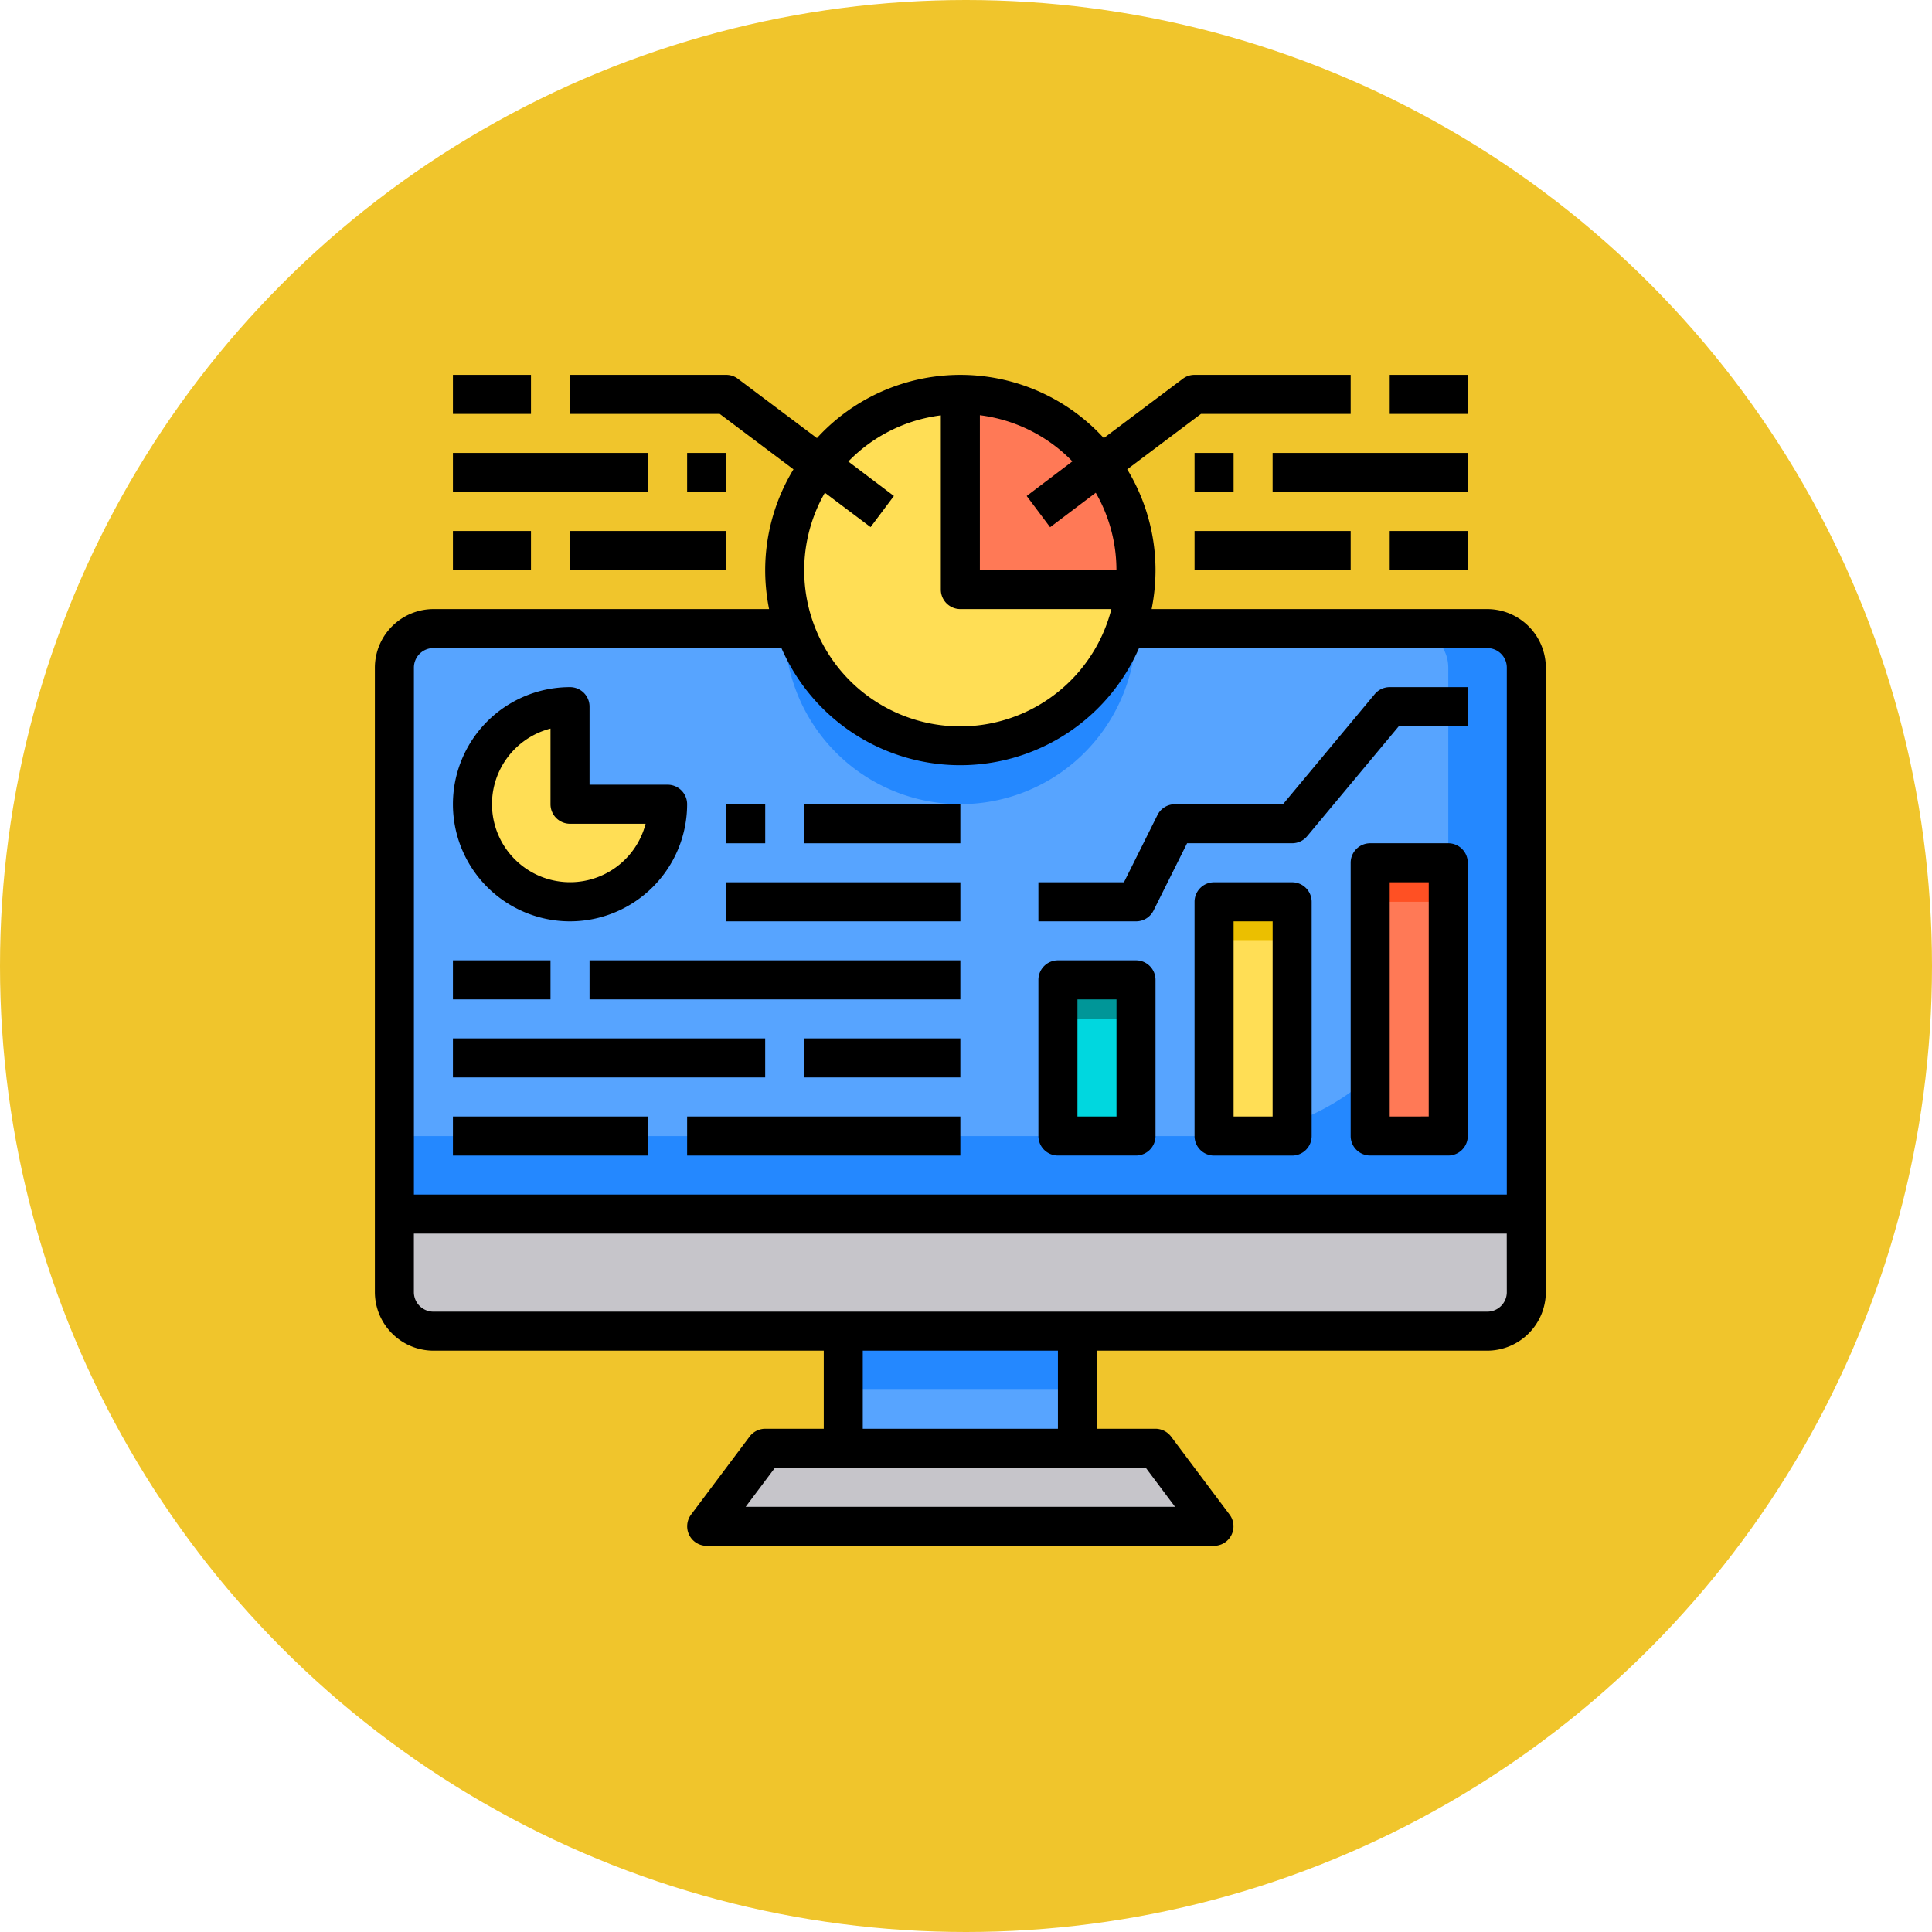 <svg xmlns="http://www.w3.org/2000/svg" width="67" height="67" viewBox="0 0 67 67">
  <g id="Grupo_1073444" data-name="Grupo 1073444" transform="translate(-198.5 -2061)">
    <g id="Grupo_1073043" data-name="Grupo 1073043" transform="translate(-19.5 -883)">
      <circle id="Elipse_9669" data-name="Elipse 9669" cx="33.5" cy="33.5" r="33.5" transform="translate(218 2944)" fill="#f0c52c"/>
    </g>
    <g id="computer" transform="translate(209.5 2072)">
      <path id="Trazado_823551" data-name="Trazado 823551" d="M42.255,16.354V35.3H3V16.354A1.358,1.358,0,0,1,4.354,15H40.9A1.358,1.358,0,0,1,42.255,16.354Z" transform="translate(-0.323 -4.202)" fill="#57a4ff"/>
      <path id="Trazado_823552" data-name="Trazado 823552" d="M42.255,16.354V35.3H3V32.6H31.426a8.122,8.122,0,0,0,8.122-8.122V16.354A1.358,1.358,0,0,0,38.194,15H40.9A1.358,1.358,0,0,1,42.255,16.354Z" transform="translate(-0.323 -4.202)" fill="#2488ff"/>
      <path id="Trazado_823553" data-name="Trazado 823553" d="M53,27h2.707v9.475H53Z" transform="translate(-16.483 -8.08)" fill="#ff7956"/>
      <path id="Trazado_823554" data-name="Trazado 823554" d="M45,29h2.707v8.122H45Z" transform="translate(-13.897 -8.726)" fill="#ffde55"/>
      <path id="Trazado_823555" data-name="Trazado 823555" d="M36.243,59.707H20L22.03,57H34.213Z" transform="translate(-5.817 -17.776)" fill="#c6c5ca"/>
      <path id="Trazado_823556" data-name="Trazado 823556" d="M37,33h2.707v5.414H37Z" transform="translate(-11.312 -10.019)" fill="#00ddc2"/>
      <path id="Trazado_823557" data-name="Trazado 823557" d="M36.873,5.437a6.067,6.067,0,0,1,1.218,3.655,5.592,5.592,0,0,1-.041.677H32V3a6.086,6.086,0,0,1,4.873,2.437Z" transform="translate(-9.696 -0.323)" fill="#ff7956"/>
      <path id="Trazado_823558" data-name="Trazado 823558" d="M24.909,13.518A6.09,6.09,0,0,1,29.091,3V9.768h6.051a5.706,5.706,0,0,1-.311,1.354,6.087,6.087,0,0,1-9.922,2.4Z" transform="translate(-6.787 -0.323)" fill="#ffde55"/>
      <path id="Trazado_823559" data-name="Trazado 823559" d="M35.142,15.192a5.706,5.706,0,0,1-.311,1.354A6.09,6.09,0,0,1,23,14.515a6.29,6.29,0,0,1,.081-1.015,6.217,6.217,0,0,0,.271,1.015,5.981,5.981,0,0,0,1.557,2.4,6.081,6.081,0,0,0,9.631-1.719Z" transform="translate(-6.787 -3.717)" fill="#2488ff"/>
      <path id="Trazado_823560" data-name="Trazado 823560" d="M34.475,55.061H25L25.677,51H33.8Z" transform="translate(-7.433 -15.836)" fill="#57a4ff"/>
      <path id="Trazado_823561" data-name="Trazado 823561" d="M42.255,45v2.707A1.358,1.358,0,0,1,40.9,49.061H4.354A1.358,1.358,0,0,1,3,47.707V45Z" transform="translate(-0.323 -13.897)" fill="#c6c5ca"/>
      <path id="Trazado_823562" data-name="Trazado 823562" d="M26,51h8.122v2.03H26Z" transform="translate(-7.757 -15.836)" fill="#2488ff"/>
      <path id="Trazado_823563" data-name="Trazado 823563" d="M10.384,22.384h3.384A3.384,3.384,0,1,1,10.384,19Z" transform="translate(-1.616 -5.494)" fill="#ffde55"/>
      <path id="Trazado_823564" data-name="Trazado 823564" d="M37,33h2.707v5.414H37Z" transform="translate(-11.312 -10.019)" fill="#00d7df"/>
      <path id="Trazado_823565" data-name="Trazado 823565" d="M53,27h2.707v1.354H53Z" transform="translate(-16.483 -8.08)" fill="#ff5023"/>
      <path id="Trazado_823566" data-name="Trazado 823566" d="M45,29h2.707v1.354H45Z" transform="translate(-13.897 -8.726)" fill="#ebbf00"/>
      <path id="Trazado_823567" data-name="Trazado 823567" d="M37,33h2.707v1.354H37Z" transform="translate(-11.312 -10.019)" fill="#009698"/>
      <path id="Trazado_823568" data-name="Trazado 823568" d="M40.578,10.122H28.937a6.9,6.9,0,0,0,.135-1.354,6.744,6.744,0,0,0-.981-3.492l2.558-1.922H35.84V2H30.426a.666.666,0,0,0-.406.135L27.279,4.193a6.739,6.739,0,0,0-9.949,0L14.589,2.135A.666.666,0,0,0,14.183,2H8.768V3.354h5.191l2.558,1.922a6.744,6.744,0,0,0-.981,3.492,6.9,6.9,0,0,0,.135,1.354H4.03A2.037,2.037,0,0,0,2,12.152V33.81a2.037,2.037,0,0,0,2.03,2.03H17.567v2.707h-2.03a.686.686,0,0,0-.541.271l-2.03,2.707a.677.677,0,0,0,.541,1.083H31.1a.677.677,0,0,0,.541-1.083l-2.03-2.707a.686.686,0,0,0-.541-.271h-2.03V35.84H40.578a2.037,2.037,0,0,0,2.03-2.03V12.152a2.037,2.037,0,0,0-2.03-2.03ZM22.981,3.4a5.4,5.4,0,0,1,3.208,1.6L24.605,6.2l.812,1.083L27,6.088a5.377,5.377,0,0,1,.717,2.68H22.981ZM17.607,6.088l1.584,1.191L20,6.2,18.419,5.005a5.4,5.4,0,0,1,3.208-1.6V9.445a.677.677,0,0,0,.677.677h5.238a5.411,5.411,0,1,1-9.936-4.034ZM28.734,39.9l1.015,1.354H14.859L15.875,39.9ZM18.92,38.548V35.84h6.768v2.707ZM41.255,33.81a.677.677,0,0,1-.677.677H4.03a.677.677,0,0,1-.677-.677v-2.03h37.9Zm0-3.384H3.354V12.152a.677.677,0,0,1,.677-.677H16.1a6.763,6.763,0,0,0,12.4,0H40.578a.677.677,0,0,1,.677.677Z" transform="translate(0 0)"/>
      <path id="Trazado_823569" data-name="Trazado 823569" d="M54,2h2.707V3.354H54Z" transform="translate(-16.806 0)"/>
      <path id="Trazado_823570" data-name="Trazado 823570" d="M44,6h1.354V7.354H44Z" transform="translate(-13.574 -1.293)"/>
      <path id="Trazado_823571" data-name="Trazado 823571" d="M48,6h6.768V7.354H48Z" transform="translate(-14.867 -1.293)"/>
      <path id="Trazado_823572" data-name="Trazado 823572" d="M44,10h5.414v1.354H44Z" transform="translate(-13.574 -2.586)"/>
      <path id="Trazado_823573" data-name="Trazado 823573" d="M54,10h2.707v1.354H54Z" transform="translate(-16.806 -2.586)"/>
      <path id="Trazado_823574" data-name="Trazado 823574" d="M6,2H8.707V3.354H6Z" transform="translate(-1.293 0)"/>
      <path id="Trazado_823575" data-name="Trazado 823575" d="M18,6h1.354V7.354H18Z" transform="translate(-5.171 -1.293)"/>
      <path id="Trazado_823576" data-name="Trazado 823576" d="M6,6h6.768V7.354H6Z" transform="translate(-1.293 -1.293)"/>
      <path id="Trazado_823577" data-name="Trazado 823577" d="M12,10h5.414v1.354H12Z" transform="translate(-3.232 -2.586)"/>
      <path id="Trazado_823578" data-name="Trazado 823578" d="M6,10H8.707v1.354H6Z" transform="translate(-1.293 -2.586)"/>
      <path id="Trazado_823579" data-name="Trazado 823579" d="M6,32H9.384v1.354H6Z" transform="translate(-1.293 -9.696)"/>
      <path id="Trazado_823580" data-name="Trazado 823580" d="M13,32H25.859v1.354H13Z" transform="translate(-3.555 -9.696)"/>
      <path id="Trazado_823581" data-name="Trazado 823581" d="M6,36H16.829v1.354H6Z" transform="translate(-1.293 -10.989)"/>
      <path id="Trazado_823582" data-name="Trazado 823582" d="M24,36h5.414v1.354H24Z" transform="translate(-7.11 -10.989)"/>
      <path id="Trazado_823583" data-name="Trazado 823583" d="M6,40h6.768v1.354H6Z" transform="translate(-1.293 -12.281)"/>
      <path id="Trazado_823584" data-name="Trazado 823584" d="M18,40h9.475v1.354H18Z" transform="translate(-5.171 -12.281)"/>
      <path id="Trazado_823585" data-name="Trazado 823585" d="M36.677,38.768h2.707a.677.677,0,0,0,.677-.677V32.677A.677.677,0,0,0,39.384,32H36.677a.677.677,0,0,0-.677.677v5.414A.677.677,0,0,0,36.677,38.768Zm.677-5.414h1.354v4.061H37.354Z" transform="translate(-10.989 -9.696)"/>
      <path id="Trazado_823586" data-name="Trazado 823586" d="M47.384,28H44.677a.677.677,0,0,0-.677.677V36.8a.677.677,0,0,0,.677.677h2.707a.677.677,0,0,0,.677-.677V28.677A.677.677,0,0,0,47.384,28Zm-.677,8.122H45.354V29.354h1.354Z" transform="translate(-13.574 -8.403)"/>
      <path id="Trazado_823587" data-name="Trazado 823587" d="M55.384,26H52.677a.677.677,0,0,0-.677.677v9.475a.677.677,0,0,0,.677.677h2.707a.677.677,0,0,0,.677-.677V26.677A.677.677,0,0,0,55.384,26Zm-.677,9.475H53.354V27.354h1.354Z" transform="translate(-16.16 -7.757)"/>
      <path id="Trazado_823588" data-name="Trazado 823588" d="M10.061,26.122a4.065,4.065,0,0,0,4.061-4.061.677.677,0,0,0-.677-.677H10.738V18.677A.677.677,0,0,0,10.061,18a4.061,4.061,0,0,0,0,8.122Zm-.677-6.683v2.622a.677.677,0,0,0,.677.677h2.621a2.707,2.707,0,1,1-3.3-3.3Z" transform="translate(-1.293 -5.171)"/>
      <path id="Trazado_823589" data-name="Trazado 823589" d="M20,24h1.354v1.354H20Z" transform="translate(-5.817 -7.11)"/>
      <path id="Trazado_823590" data-name="Trazado 823590" d="M24,24h5.414v1.354H24Z" transform="translate(-7.11 -7.11)"/>
      <path id="Trazado_823591" data-name="Trazado 823591" d="M20,28h8.122v1.354H20Z" transform="translate(-5.817 -8.403)"/>
      <path id="Trazado_823592" data-name="Trazado 823592" d="M39.993,25.747l1.163-2.333H44.8a.677.677,0,0,0,.52-.244L48.5,19.354h2.39V18H48.183a.677.677,0,0,0-.52.244l-3.181,3.817H40.738a.677.677,0,0,0-.609.374l-1.163,2.333H36v1.354h3.384A.677.677,0,0,0,39.993,25.747Z" transform="translate(-10.989 -5.171)"/>
    </g>
  </g>
</svg>
